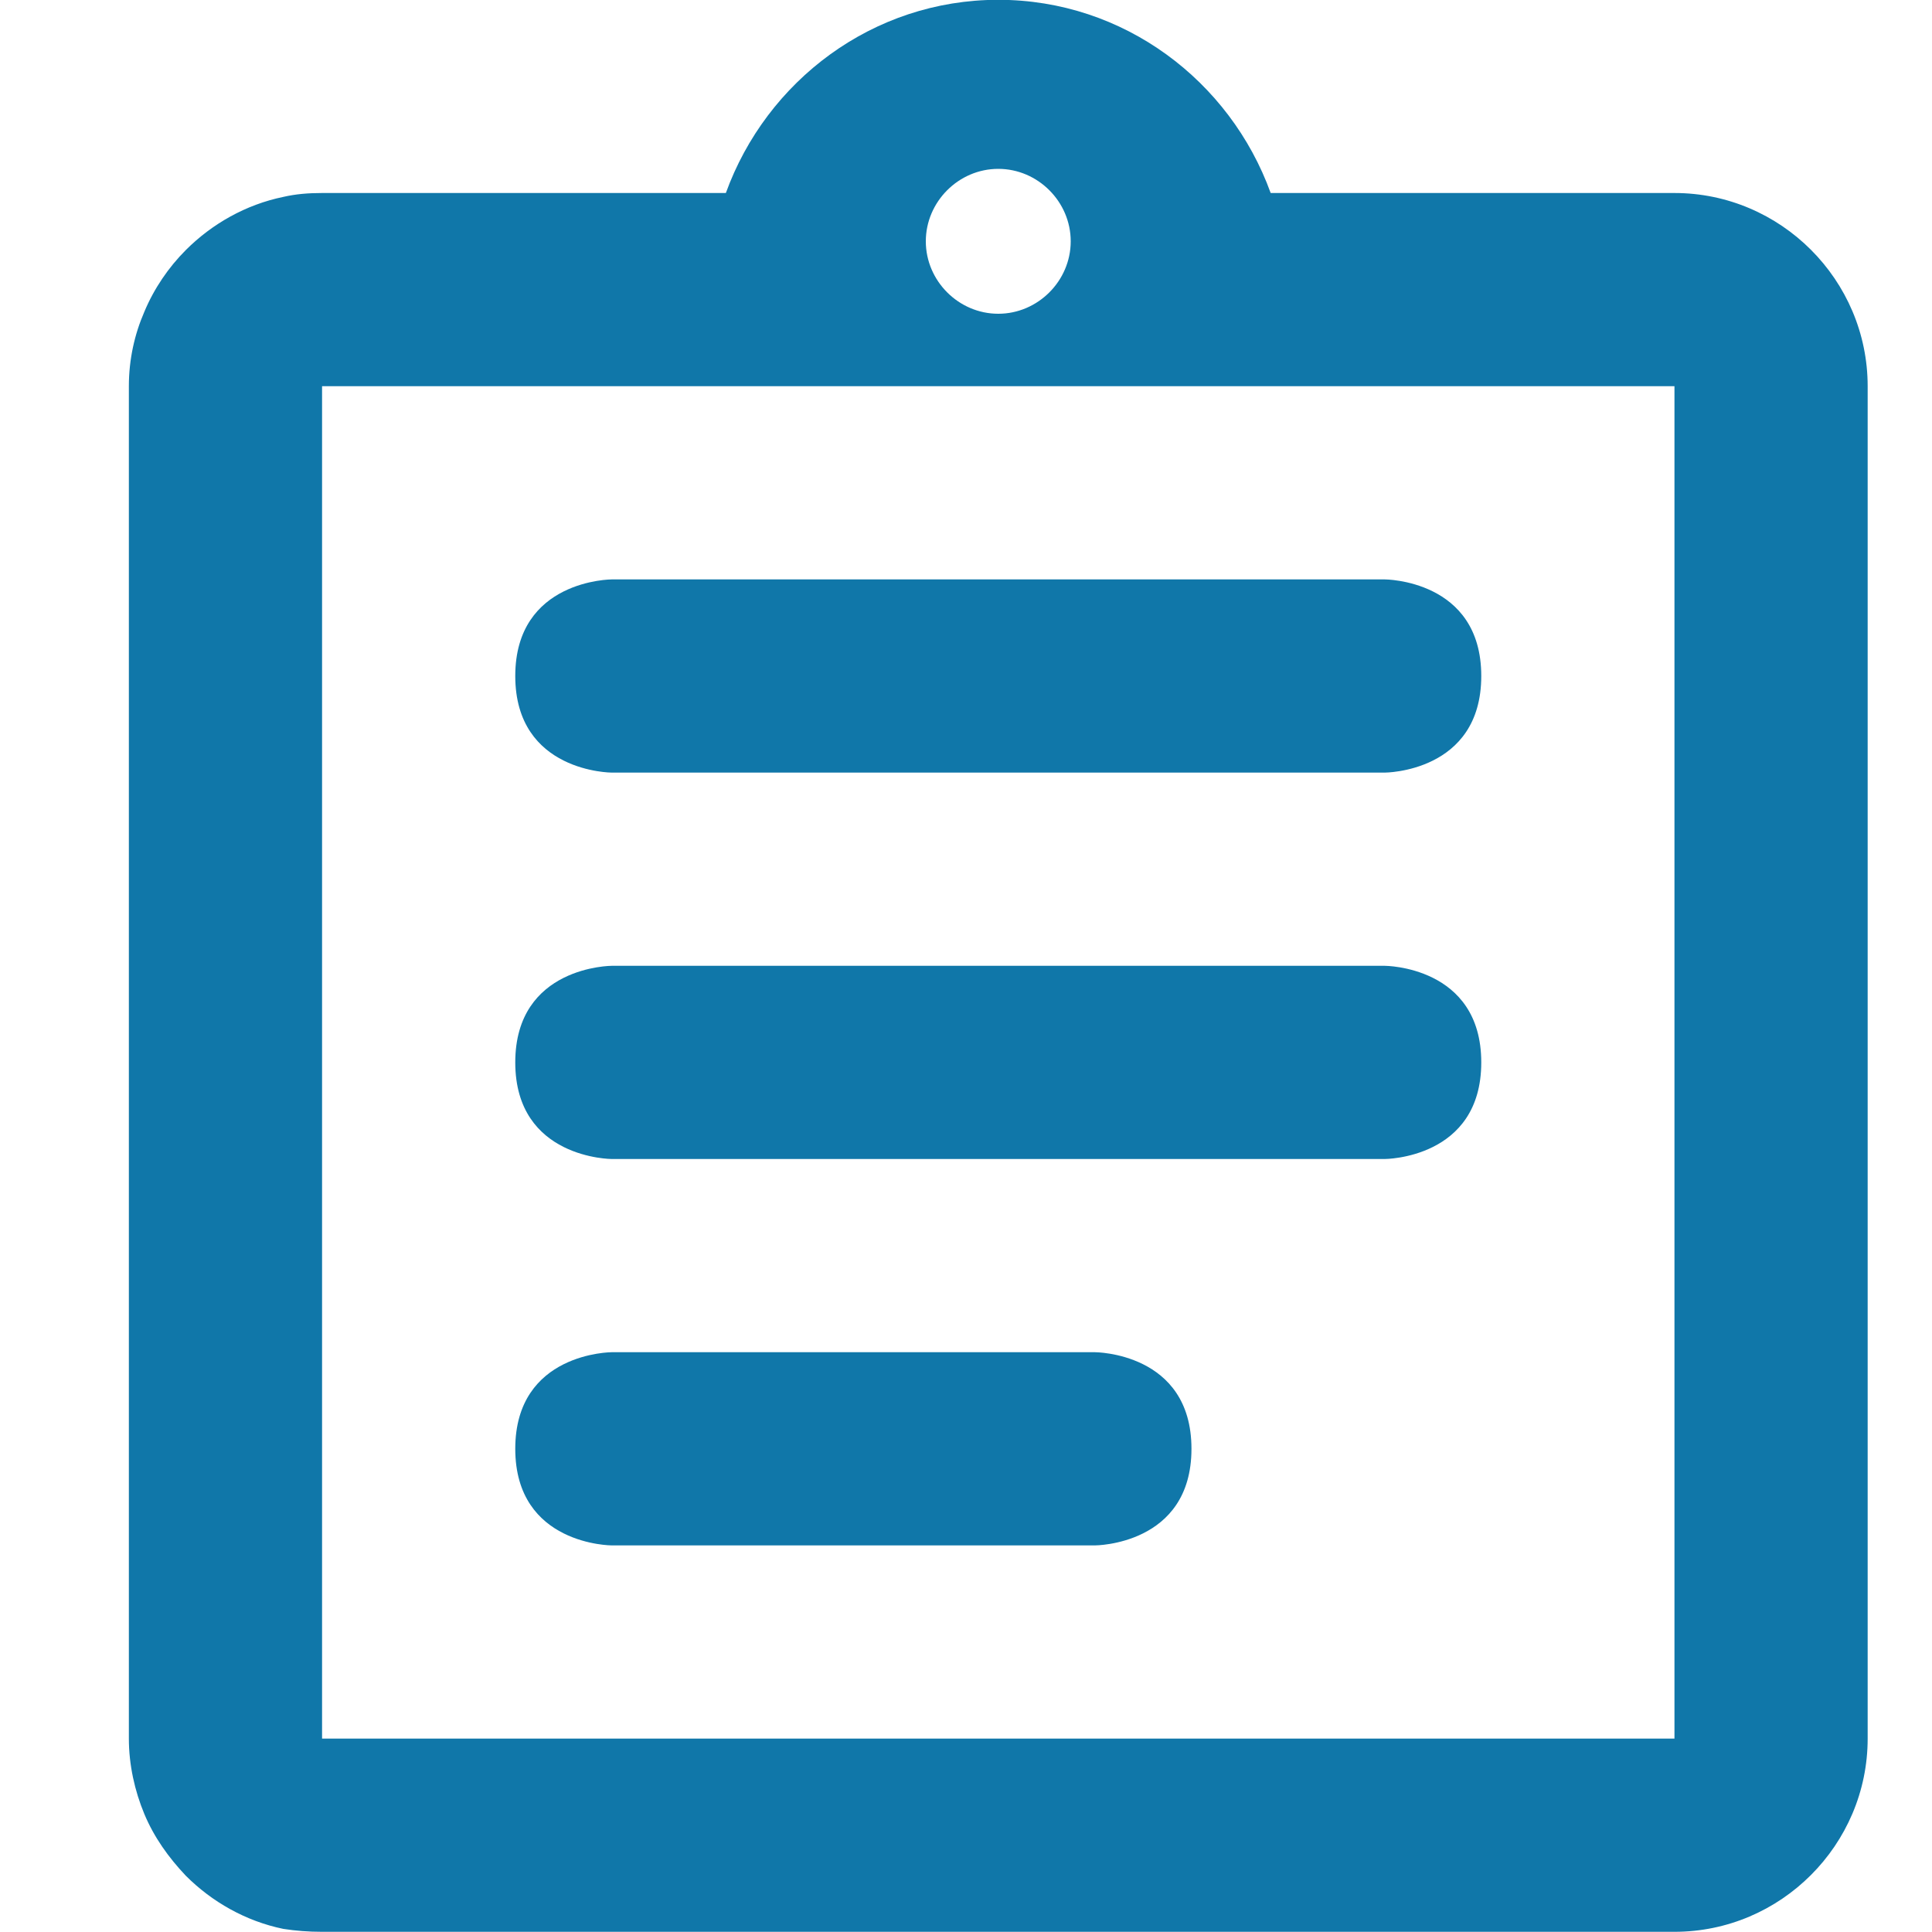 <svg width="10" height="10" viewBox="0 0 10 10" fill="none" xmlns="http://www.w3.org/2000/svg">
<path d="M3.167 6.999H5.667C5.667 6.999 6.167 6.999 6.167 7.499C6.167 7.999 5.667 7.999 5.667 7.999H3.167C3.167 7.999 2.667 7.999 2.667 7.499C2.667 6.999 3.167 6.999 3.167 6.999ZM3.167 4.999H7.167C7.167 4.999 7.667 4.999 7.667 5.499C7.667 5.999 7.167 5.999 7.167 5.999H3.167C3.167 5.999 2.667 5.999 2.667 5.499C2.667 4.999 3.167 4.999 3.167 4.999ZM3.167 2.999H7.167C7.167 2.999 7.667 2.999 7.667 3.499C7.667 3.999 7.167 3.999 7.167 3.999H3.167C3.167 3.999 2.667 3.999 2.667 3.499C2.667 2.999 3.167 2.999 3.167 2.999ZM8.667 0.999H6.577C6.367 0.419 5.817 -0.001 5.167 -0.001C4.517 -0.001 3.967 0.419 3.757 0.999H1.667C1.597 0.999 1.532 1.004 1.467 1.019C1.272 1.059 1.097 1.159 0.962 1.294C0.872 1.384 0.797 1.494 0.747 1.614C0.697 1.729 0.667 1.859 0.667 1.999V8.999C0.667 9.134 0.697 9.269 0.747 9.389C0.797 9.509 0.872 9.614 0.962 9.709C1.097 9.844 1.272 9.944 1.467 9.984C1.532 9.994 1.597 9.999 1.667 9.999H8.667C9.217 9.999 9.667 9.549 9.667 8.999V1.999C9.667 1.449 9.217 0.999 8.667 0.999ZM5.167 0.874C5.372 0.874 5.542 1.044 5.542 1.249C5.542 1.454 5.372 1.624 5.167 1.624C4.962 1.624 4.792 1.454 4.792 1.249C4.792 1.044 4.962 0.874 5.167 0.874ZM8.667 8.999H1.667V1.999H8.667V8.999Z" fill="#1077A9"/>
</svg>
